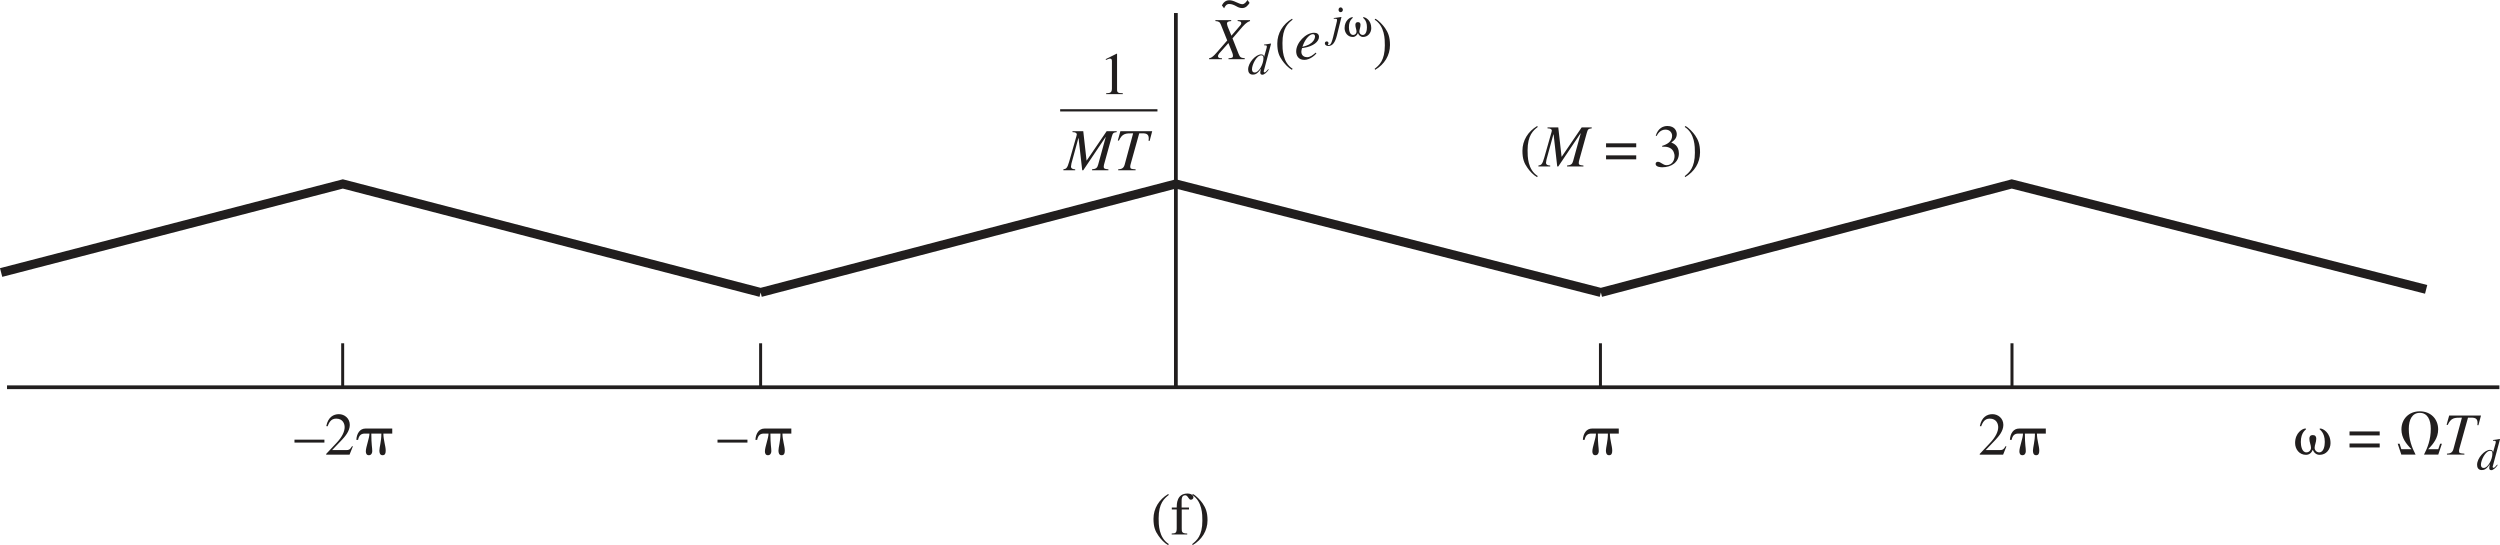 <?xml version="1.0" encoding="UTF-8" standalone="no"?>
<svg
   xmlns:dc="http://purl.org/dc/elements/1.1/"
   xmlns:cc="http://creativecommons.org/ns#"
   xmlns:rdf="http://www.w3.org/1999/02/22-rdf-syntax-ns#"
   xmlns:svg="http://www.w3.org/2000/svg"
   xmlns="http://www.w3.org/2000/svg"
   xmlns:xlink="http://www.w3.org/1999/xlink"
   xmlns:sodipodi="http://sodipodi.sourceforge.net/DTD/sodipodi-0.dtd"
   xmlns:inkscape="http://www.inkscape.org/namespaces/inkscape"
   width="417.525"
   height="91.038"
   viewBox="0 0 334.02 72.83"
   version="1.1"
   id="svg2"
   inkscape:version="0.48.3.1 r9886"
   sodipodi:docname="03-03-figura-4.21e.svg">
  <sodipodi:namedview
     pagecolor="#ffffff"
     bordercolor="#666666"
     borderopacity="1"
     objecttolerance="10"
     gridtolerance="10"
     guidetolerance="10"
     inkscape:pageopacity="0"
     inkscape:pageshadow="2"
     inkscape:window-width="1920"
     inkscape:window-height="1021"
     id="namedview1498"
     showgrid="false"
     inkscape:zoom="1.5129018"
     inkscape:cx="200.74818"
     inkscape:cy="19.608956"
     inkscape:window-x="0"
     inkscape:window-y="27"
     inkscape:window-maximized="1"
     inkscape:current-layer="svg2"
     fit-margin-top="0"
     fit-margin-left="0"
     fit-margin-right="0"
     fit-margin-bottom="0" />
  <defs
     id="defs4">
    <g
       id="g6">
      <symbol
         overflow="visible"
         id="glyph0-0"
         style="overflow:visible">
        <path
           style="stroke:none"
           d=""
           id="path9"
           inkscape:connector-curvature="0" />
      </symbol>
      <symbol
         overflow="visible"
         id="glyph0-1"
         style="overflow:visible">
        <path
           style="stroke:none"
           d="M 3.969,-0.219 C 3.078,-0.219 3,-0.453 3,-1.062 l 0,-5.109 -0.156,0 -2.266,0.984 0,0.234 C 0.891,-5.078 1.188,-5.188 1.312,-5.188 c 0.359,0 0.359,0.391 0.359,0.625 l 0,3.453 c 0,0.547 -0.031,0.906 -1.078,0.891 l 0,0.219 3.375,0 z"
           id="path12"
           inkscape:connector-curvature="0" />
      </symbol>
      <symbol
         overflow="visible"
         id="glyph0-2"
         style="overflow:visible">
        <path
           style="stroke:none"
           d="m 1.5,-5.188 c 0,-0.359 0.297,-0.719 0.75,-0.719 0.656,0 0.797,0.625 0.797,1.094 0,0.531 -0.172,0.75 -0.375,1.031 C 2.578,-3.828 1.5,-4.344 1.5,-5.188 z m 0.891,-0.984 c -1.438,0 -2.047,0.766 -2.047,1.594 0,0.75 0.578,1.297 1.25,1.672 C 1,-2.719 0.25,-2.375 0.25,-1.391 c 0,0.984 0.906,1.5 1.875,1.5 1.281,0 2.109,-0.688 2.109,-1.812 0,-0.828 -0.578,-1.469 -1.344,-1.922 0.484,-0.156 1.219,-0.484 1.219,-1.25 0,-0.5 -0.359,-1.297 -1.719,-1.297 z M 1.344,-1.406 c 0,-0.656 0.188,-0.938 0.453,-1.344 0.609,0.406 1.188,0.797 1.188,1.531 0,0.234 0,1.047 -0.797,1.047 -0.578,0 -0.844,-0.594 -0.844,-1.234 z"
           id="path15"
           inkscape:connector-curvature="0" />
      </symbol>
      <symbol
         overflow="visible"
         id="glyph0-3"
         style="overflow:visible">
        <path
           style="stroke:none"
           d="m 4.281,-1.891 -0.203,0 c -0.25,0.609 -0.344,0.703 -1.281,0.703 l -1.359,0 1.453,-1.391 C 3.906,-3.547 3.906,-4.234 3.906,-4.5 c 0,-1.359 -1.094,-1.672 -1.656,-1.672 -1.266,0 -1.797,1.312 -1.969,1.828 l 0.25,0 c 0.328,-0.75 0.891,-0.797 1.094,-0.797 0.922,0 1.062,0.891 1.062,1.141 0,1.062 -1.078,2.234 -2.531,3.797 L 0.156,0 3.891,0 z"
           id="path18"
           inkscape:connector-curvature="0" />
      </symbol>
      <symbol
         overflow="visible"
         id="glyph0-4"
         style="overflow:visible">
        <path
           style="stroke:none"
           d="M 0.141,-5.844 C 0.562,-5.812 0.938,-5.797 0.938,-5.203 l 0,4.344 c 0,0.547 -0.281,0.578 -0.797,0.641 l 0,0.219 3.234,0 0,-0.219 C 2.75,-0.25 2.391,-0.266 2.391,-0.859 l 0,-2.094 c 1.125,0 1.266,0.656 1.375,1.391 l 0.219,0 0,-3.031 -0.219,0 C 3.625,-3.875 3.5,-3.234 2.391,-3.25 l 0,-2.094 c 0,-0.375 0.156,-0.422 0.641,-0.422 1.547,0 1.781,0.578 1.984,1.5 l 0.219,0 0,-1.797 -5.094,0 z"
           id="path21"
           inkscape:connector-curvature="0" />
      </symbol>
      <symbol
         overflow="visible"
         id="glyph0-5"
         style="overflow:visible">
        <path
           style="stroke:none"
           d="M 2.281,-0.219 C 1.938,-0.25 1.859,-0.453 1.859,-0.719 l 0,-3.422 -1.719,0 0,0.219 c 0.344,0.062 0.484,0.125 0.484,0.531 l 0,2.641 c 0,0.422 -0.156,0.453 -0.484,0.531 L 0.141,0 2.281,0 z M 0.531,-5.5 c 0,0.391 0.297,0.688 0.703,0.688 0.391,0 0.688,-0.297 0.688,-0.688 0,-0.391 -0.297,-0.703 -0.688,-0.703 -0.406,0 -0.703,0.328 -0.703,0.703 z"
           id="path24"
           inkscape:connector-curvature="0" />
      </symbol>
      <symbol
         overflow="visible"
         id="glyph0-6"
         style="overflow:visible">
        <path
           style="stroke:none"
           d="m 4.328,-3.562 0,-0.484 -1.172,0 C 2.797,-4.188 2.5,-4.25 2.172,-4.25 c -1.234,0 -1.844,0.719 -1.844,1.438 0,0.641 0.438,1.125 1.094,1.375 l 0,0.016 C 1.047,-1.312 0.375,-0.969 0.375,-0.406 c 0,0.469 0.297,0.609 0.703,0.75 l 0,0.016 C 0.578,0.406 0.25,0.672 0.25,1.031 c 0,0.5 0.672,0.812 1.781,0.812 1.109,0 2.297,-0.234 2.297,-1.344 0,-1 -1.031,-1.094 -1.469,-1.094 L 2.281,-0.609 C 1.609,-0.625 1.375,-0.625 1.375,-0.938 c 0,-0.266 0.344,-0.438 0.516,-0.438 0.859,0 0.859,0 1.125,-0.094 0.641,-0.203 0.938,-0.672 0.938,-1.219 0,-0.531 -0.266,-0.797 -0.359,-0.875 z M 2.906,0.469 C 3.375,0.469 3.625,0.594 3.625,0.922 3.625,1.562 2.5,1.562 2.141,1.562 c -0.156,0 -1.094,-0.016 -1.094,-0.594 0,-0.203 0.078,-0.312 0.312,-0.5 z M 1.562,-2.797 c 0,-0.562 0.047,-1.172 0.594,-1.172 C 2.75,-3.969 2.75,-3.188 2.75,-2.797 2.75,-2.281 2.719,-1.625 2.156,-1.625 1.625,-1.625 1.562,-2.172 1.562,-2.797 z"
           id="path27"
           inkscape:connector-curvature="0" />
      </symbol>
      <symbol
         overflow="visible"
         id="glyph0-7"
         style="overflow:visible">
        <path
           style="stroke:none"
           d="m 4.812,-0.391 c -0.406,0 -0.5,-0.172 -0.5,-0.516 l 0,-3.234 -1.797,0 0,0.219 c 0.297,0.031 0.547,0.031 0.547,0.531 l 0,2.531 c -0.172,0.172 -0.391,0.406 -0.734,0.406 -0.484,0 -0.5,-0.391 -0.5,-0.641 l 0,-3.047 -1.688,0 0,0.219 c 0.375,0.062 0.438,0.172 0.438,0.531 l 0,2.266 c 0,0.625 0.312,1.25 1.219,1.25 0.609,0 1.016,-0.359 1.281,-0.594 l 0,0.578 C 3.594,-0.047 3.719,-0.062 4.812,-0.172 z"
           id="path30"
           inkscape:connector-curvature="0" />
      </symbol>
      <symbol
         overflow="visible"
         id="glyph0-8"
         style="overflow:visible">
        <path
           style="stroke:none"
           d="M 2.641,-0.219 C 2.094,-0.234 1.984,-0.375 1.984,-0.922 l 0,-1.703 c 0,-0.656 0.406,-0.844 0.531,-0.844 0.297,0 0.281,0.531 0.797,0.531 0.453,0 0.578,-0.375 0.578,-0.609 0,-0.219 -0.125,-0.703 -0.75,-0.703 -0.578,0 -0.984,0.547 -1.172,0.828 l -0.016,0 0,-0.719 -1.688,0 0,0.219 C 0.531,-3.891 0.75,-3.844 0.75,-3.391 l 0,2.641 c 0,0.438 -0.203,0.484 -0.484,0.531 l 0,0.219 2.375,0 z"
           id="path33"
           inkscape:connector-curvature="0" />
      </symbol>
      <symbol
         overflow="visible"
         id="glyph0-9"
         style="overflow:visible">
        <path
           style="stroke:none"
           d="m 4.25,-0.578 -0.094,0.094 c -0.031,0.031 -0.062,0.031 -0.094,0.031 -0.203,0 -0.203,-0.172 -0.203,-0.219 l 0,-2.344 C 3.859,-3.859 3.062,-4.25 2.078,-4.25 c -1.125,0 -1.688,0.562 -1.688,1.125 0,0.609 0.484,0.609 0.594,0.609 0.469,0 0.609,-0.344 0.609,-0.5 C 1.594,-3.375 1.312,-3.438 1.312,-3.625 c 0,-0.156 0.219,-0.328 0.531,-0.328 0.672,0 0.797,0.328 0.797,0.781 l 0,0.656 c -1.281,0.391 -2.422,0.75 -2.422,1.688 0,0.672 0.562,0.953 0.984,0.953 0.219,0 0.844,-0.047 1.438,-0.625 0.047,0.25 0.125,0.625 0.75,0.625 0.406,0 0.734,-0.219 0.984,-0.516 z m -1.625,-0.312 c -0.125,0.141 -0.328,0.375 -0.641,0.375 -0.312,0 -0.453,-0.312 -0.453,-0.594 0,-0.781 0.891,-1.047 1.094,-1.094 z"
           id="path36"
           inkscape:connector-curvature="0" />
      </symbol>
      <symbol
         overflow="visible"
         id="glyph0-10"
         style="overflow:visible">
        <path
           style="stroke:none"
           d="m 3.688,-2.281 0,-3.891 -0.703,0 C 2.156,-5.094 0.969,-3.578 0.172,-2.312 l 0,1.016 2.219,0 0,1.297 1.297,0 0,-1.297 0.578,0 0,-0.984 z m -1.281,0 -1.875,0 1.859,-2.641 0.016,0 z"
           id="path39"
           inkscape:connector-curvature="0" />
      </symbol>
      <symbol
         overflow="visible"
         id="glyph0-11"
         style="overflow:visible">
        <path
           style="stroke:none"
           d="m 0.375,-0.641 c 0,0.422 0.312,0.75 0.75,0.75 0.422,0 0.766,-0.312 0.766,-0.75 0,-0.406 -0.344,-0.766 -0.766,-0.766 -0.438,0 -0.75,0.359 -0.75,0.766 z"
           id="path42"
           inkscape:connector-curvature="0" />
      </symbol>
      <symbol
         overflow="visible"
         id="glyph1-0"
         style="overflow:visible">
        <path
           style="stroke:none"
           d=""
           id="path45"
           inkscape:connector-curvature="0" />
      </symbol>
      <symbol
         overflow="visible"
         id="glyph1-1"
         style="overflow:visible">
        <path
           style="stroke:none"
           d="M 5.562,-4.047 5.484,-6.062 l -0.188,0 c -0.078,0.297 -0.375,0.297 -0.422,0.297 -0.188,0 -0.781,-0.297 -1.578,-0.297 -1.531,0 -3.047,1.078 -3.047,3.094 0,2.234 1.547,3.094 3,3.094 1.641,0 2.422,-1.125 2.422,-1.141 l -0.156,-0.156 c -0.281,0.266 -0.922,0.906 -2.031,0.906 -1.125,0 -2.188,-0.781 -2.188,-2.688 0,-1.297 0.391,-1.859 0.734,-2.203 0.375,-0.375 0.906,-0.547 1.344,-0.547 1.109,0 1.75,0.719 1.984,1.656 z"
           id="path48"
           inkscape:connector-curvature="0" />
      </symbol>
      <symbol
         overflow="visible"
         id="glyph1-2"
         style="overflow:visible">
        <path
           style="stroke:none"
           d="m 2.578,-1.109 c 0,0.281 -0.031,0.391 -0.312,0.516 C 2.188,-0.547 1.906,-0.438 1.719,-0.438 1.375,-0.438 1.125,-0.703 1.125,-1.125 l 0,-0.016 c 0,-0.312 0.094,-0.812 1.453,-1.266 z M 3.969,-0.594 C 3.859,-0.516 3.75,-0.422 3.562,-0.422 3.297,-0.422 3.297,-0.688 3.297,-0.938 l 0,-1.75 c 0,-0.547 0,-1.438 -1.328,-1.438 -1.047,0 -1.469,0.641 -1.469,1 0,0.141 0.109,0.391 0.391,0.391 0.234,0 0.406,-0.203 0.406,-0.391 0,-0.078 -0.047,-0.219 -0.047,-0.344 0,-0.281 0.344,-0.438 0.641,-0.438 0.266,0 0.688,0.094 0.688,0.734 l 0,0.547 c -1.469,0.578 -2.25,0.891 -2.25,1.781 0,0.609 0.469,0.938 0.953,0.938 0.5,0 0.969,-0.359 1.297,-0.656 C 2.625,0.078 3,0.094 3.172,0.094 3.312,0.094 3.594,0.078 3.969,-0.359 z"
           id="path51"
           inkscape:connector-curvature="0" />
      </symbol>
      <symbol
         overflow="visible"
         id="glyph1-3"
         style="overflow:visible">
        <path
           style="stroke:none"
           d="m 0.672,1.172 c 0,0.391 -0.031,0.578 -0.625,0.625 l 0,0.156 2.172,0 0,-0.172 C 1.562,1.781 1.422,1.688 1.422,1.109 l 0,-1.406 c 0.297,0.281 0.547,0.391 0.906,0.391 1.25,0 1.891,-1.266 1.891,-2.297 0,-1.188 -0.688,-1.922 -1.484,-1.922 -0.688,0 -1.109,0.438 -1.297,0.688 l -0.016,-0.016 0,-0.656 L 1.375,-4.125 c -0.438,0.172 -0.859,0.328 -1.297,0.453 l 0,0.141 c 0.078,0 0.172,0 0.25,0 0.312,0 0.344,0.156 0.344,0.516 z M 1.422,-3 c 0.062,-0.344 0.562,-0.594 0.891,-0.594 1.094,0 1.125,1.453 1.125,1.672 0,1.547 -0.797,1.719 -1.094,1.719 -0.5,0 -0.922,-0.375 -0.922,-0.594 z"
           id="path54"
           inkscape:connector-curvature="0" />
      </symbol>
      <symbol
         overflow="visible"
         id="glyph1-4"
         style="overflow:visible">
        <path
           style="stroke:none"
           d="m 0.141,0 2.125,0 0,-0.141 c -0.609,-0.031 -0.656,-0.188 -0.656,-0.781 l 0,-3.172 L 1.562,-4.125 l -1.391,0.5 0,0.125 c 0.125,-0.016 0.234,-0.031 0.359,-0.031 0.156,0 0.328,0 0.328,0.531 l 0,2.078 c 0,0.703 -0.156,0.766 -0.719,0.781 z m 0.812,-4.547 1.375,-0.875 c 0.094,-0.047 0.266,-0.172 0.266,-0.375 0,-0.031 0,-0.281 -0.281,-0.281 -0.141,0 -0.203,0 -0.406,0.203 l -1.312,1.328 z"
           id="path57"
           inkscape:connector-curvature="0" />
      </symbol>
      <symbol
         overflow="visible"
         id="glyph1-5"
         style="overflow:visible">
        <path
           style="stroke:none"
           d="m 2.281,-4.031 -0.906,0 0,-1.047 c 0,-0.062 0,-0.109 -0.062,-0.109 -0.328,0.469 -0.453,0.672 -0.797,1.016 -0.203,0.203 -0.406,0.25 -0.406,0.359 0,0.031 0.031,0.047 0.047,0.062 l 0.469,0 0,2.703 C 0.625,-0.156 1,0.094 1.453,0.094 1.859,0.094 2.281,-0.203 2.5,-0.594 L 2.391,-0.688 C 2.281,-0.578 2.125,-0.375 1.844,-0.375 1.375,-0.375 1.375,-0.906 1.375,-1.188 l 0,-2.562 0.906,0 z"
           id="path60"
           inkscape:connector-curvature="0" />
      </symbol>
      <symbol
         overflow="visible"
         id="glyph1-6"
         style="overflow:visible">
        <path
           style="stroke:none"
           d="m 4.297,-0.453 c -0.531,0.016 -0.562,-0.188 -0.562,-0.5 l 0,-3.078 -1.406,0 0,0.141 c 0.625,0.031 0.656,0.219 0.656,0.578 l 0,2.109 c 0,0.281 -0.062,0.375 -0.141,0.453 -0.25,0.188 -0.516,0.312 -0.781,0.312 -0.594,0 -0.672,-0.547 -0.672,-0.672 l 0,-2.922 -1.312,0 0,0.125 c 0.266,0.016 0.562,0.031 0.562,0.562 l 0,2.266 c 0,0.953 0.703,1.172 1.062,1.172 0.156,0 0.594,-0.047 0.938,-0.391 L 3.031,-0.688 l 0,0.75 0.016,0.016 c 0.422,-0.156 0.766,-0.281 1.25,-0.406 z"
           id="path63"
           inkscape:connector-curvature="0" />
      </symbol>
      <symbol
         overflow="visible"
         id="glyph1-7"
         style="overflow:visible">
        <path
           style="stroke:none"
           d="m 0.188,0 2.125,0 0,-0.141 C 1.781,-0.156 1.625,-0.234 1.625,-0.75 l 0,-5.359 L 1.594,-6.125 C 1.125,-5.969 0.641,-5.844 0.172,-5.734 l 0,0.141 c 0.109,0 0.188,-0.016 0.297,-0.016 0.359,0 0.406,0.141 0.406,0.547 l 0,4.281 c 0,0.5 -0.156,0.609 -0.688,0.641 z"
           id="path66"
           inkscape:connector-curvature="0" />
      </symbol>
      <symbol
         overflow="visible"
         id="glyph1-8"
         style="overflow:visible">
        <path
           style="stroke:none"
           d="m 2.203,-4.125 c -1.203,0 -1.938,0.984 -1.938,2.078 0,1.219 0.797,2.141 1.953,2.141 1.375,0 2,-1.25 2,-2.141 C 4.219,-3.344 3.375,-4.125 2.203,-4.125 z m 0.141,3.969 c -1.062,0 -1.281,-1.656 -1.281,-2.312 0,-0.938 0.5,-1.406 1.062,-1.406 0.828,0 1.281,0.984 1.281,2.094 0,1.281 -0.594,1.625 -1.062,1.625 z"
           id="path69"
           inkscape:connector-curvature="0" />
      </symbol>
      <symbol
         overflow="visible"
         id="glyph1-9"
         style="overflow:visible">
        <path
           style="stroke:none"
           d="m 4.234,-2.078 -0.922,0 0,-3.984 -0.391,0 -2.812,3.984 0,0.578 2.516,0 0,1.5 0.688,0 0,-1.5 0.922,0 z m -1.609,0 -2.156,0 2.125,-3.047 0.031,0 z"
           id="path72"
           inkscape:connector-curvature="0" />
      </symbol>
      <symbol
         overflow="visible"
         id="glyph1-10"
         style="overflow:visible">
        <path
           style="stroke:none"
           d="m 7.734,-5.938 -1.781,0 -1.984,4.531 -2.062,-4.531 -1.781,0 0,0.172 c 0.672,0.031 0.859,0.109 0.859,0.812 l 0,3.641 c 0,0.969 -0.188,1.094 -0.875,1.141 l 0,0.172 2.109,0 0,-0.172 C 1.562,-0.203 1.375,-0.391 1.375,-1.312 l 0,-3.578 0.016,0 L 3.625,0 3.75,0 l 2.281,-5.109 0.016,0 0,4.031 c 0,0.734 -0.125,0.875 -0.812,0.906 l 0,0.172 2.5,0 0,-0.172 c -0.562,-0.031 -0.781,-0.109 -0.781,-0.812 l 0,-3.969 c 0,-0.719 0.219,-0.766 0.781,-0.812 z"
           id="path75"
           inkscape:connector-curvature="0" />
      </symbol>
      <symbol
         overflow="visible"
         id="glyph1-11"
         style="overflow:visible">
        <path
           style="stroke:none"
           d="m 3.656,-1.469 c -0.203,0.328 -0.594,0.938 -1.391,0.938 -0.594,0 -1.312,-0.359 -1.422,-1.953 l 2.781,0 C 3.531,-3.656 2.891,-4.125 2.047,-4.125 c -0.703,0 -1.828,0.547 -1.828,2.203 0,1.281 0.688,2.016 1.688,2.016 1.281,0 1.812,-1.219 1.891,-1.5 z M 0.875,-2.766 c 0.141,-0.797 0.484,-1.031 0.984,-1.031 0.703,0 0.797,0.594 0.859,1.031 z"
           id="path78"
           inkscape:connector-curvature="0" />
      </symbol>
      <symbol
         overflow="visible"
         id="glyph1-12"
         style="overflow:visible">
        <path
           style="stroke:none"
           d="m 2.828,-2.812 -0.031,-1.234 -0.109,0 c -0.031,0.031 -0.062,0.094 -0.156,0.094 -0.141,0 -0.422,-0.172 -0.812,-0.172 -0.875,0 -1.266,0.594 -1.266,1.094 0,0.656 0.5,1 1.047,1.312 l 0.531,0.297 c 0.281,0.156 0.469,0.375 0.469,0.656 0,0.516 -0.422,0.656 -0.734,0.656 -0.875,0 -1.047,-0.781 -1.156,-1.25 l -0.141,0 0,1.391 0.109,0 c 0.062,-0.078 0.094,-0.109 0.203,-0.109 0.25,0 0.641,0.172 1.047,0.172 0.562,0 1.297,-0.375 1.297,-1.156 0,-0.547 -0.312,-0.797 -0.75,-1.062 L 1.406,-2.703 C 1.062,-2.891 1.016,-3.156 1.016,-3.344 c 0,-0.219 0.188,-0.578 0.672,-0.578 0.406,0 0.812,0.188 1,1.109 z"
           id="path81"
           inkscape:connector-curvature="0" />
      </symbol>
      <symbol
         overflow="visible"
         id="glyph1-13"
         style="overflow:visible">
        <path
           style="stroke:none"
           d="m 0.688,-0.75 c 0,0.5 -0.156,0.531 -0.641,0.609 l 0,0.141 2.156,0 0,-0.141 C 1.734,-0.156 1.438,-0.188 1.438,-0.812 l 0,-2.016 c 0,-0.281 0.391,-0.734 0.609,-0.734 0.219,0 0.297,0.312 0.609,0.312 C 2.875,-3.25 3,-3.422 3,-3.641 3,-3.938 2.828,-4.125 2.516,-4.125 c -0.344,0 -0.641,0.172 -1.062,0.812 l -0.016,0 0,-0.797 L 1.391,-4.125 C 0.953,-3.953 0.5,-3.781 0.062,-3.641 l 0,0.141 c 0.078,-0.016 0.172,-0.031 0.312,-0.031 0.141,0 0.312,0 0.312,0.531 z"
           id="path84"
           inkscape:connector-curvature="0" />
      </symbol>
      <symbol
         overflow="visible"
         id="glyph1-14"
         style="overflow:visible">
        <path
           style="stroke:none"
           d="M 3.047,-0.922 C 2.984,-0.594 2.625,-0.375 2.25,-0.375 c -0.594,0 -1.234,-0.5 -1.234,-1.844 0,-1.219 0.609,-1.656 1.109,-1.656 0.422,0 0.859,0.281 0.922,0.891 z m 1.359,0.406 c -0.609,0.047 -0.609,-0.141 -0.609,-0.5 l 0,-5.094 L 3.766,-6.125 c -0.438,0.156 -0.875,0.281 -1.328,0.391 l 0,0.141 c 0.078,0 0.156,0 0.219,0 0.391,0 0.391,0.188 0.391,0.453 l 0,1.406 C 2.75,-4 2.484,-4.125 2.094,-4.125 c -1,0 -1.859,1.031 -1.859,2.203 0,1.828 1.297,2.016 1.641,2.016 0.656,0 1,-0.328 1.156,-0.578 l 0.016,0 0,0.547 0.031,0.031 C 3.562,-0.078 3.969,-0.219 4.406,-0.375 z"
           id="path87"
           inkscape:connector-curvature="0" />
      </symbol>
      <symbol
         overflow="visible"
         id="glyph1-15"
         style="overflow:visible">
        <path
           style="stroke:none"
           d="m 0.719,-0.812 c 0,0.531 -0.141,0.656 -0.562,0.672 l 0,0.141 1.906,0 0,-0.141 C 1.594,-0.156 1.469,-0.312 1.469,-0.594 l 0,-2.531 c 0.344,-0.328 0.625,-0.5 0.891,-0.5 0.531,0 0.688,0.312 0.688,0.859 l 0,1.875 c 0,0.688 -0.234,0.734 -0.562,0.75 l 0,0.141 1.859,0 0,-0.141 C 3.906,-0.172 3.797,-0.312 3.797,-0.719 l 0,-2.062 c 0,-1.109 -0.625,-1.344 -1.047,-1.344 -0.531,0 -0.859,0.312 -1.312,0.719 l 0,-0.703 L 1.375,-4.125 c -0.406,0.156 -0.828,0.281 -1.234,0.406 l 0,0.156 c 0.031,-0.031 0.141,-0.047 0.266,-0.047 0.141,0 0.312,0.016 0.312,0.578 z m 2.75,-4.906 c -0.156,0.359 -0.281,0.438 -0.531,0.438 -0.125,0 -0.312,-0.078 -0.422,-0.125 L 2.297,-5.516 C 2.094,-5.625 1.891,-5.672 1.703,-5.672 c -0.594,0 -0.875,0.5 -0.938,0.906 l 0.25,0 c 0.062,-0.156 0.156,-0.422 0.5,-0.422 0.109,0 0.219,0.047 0.328,0.109 l 0.203,0.094 c 0.266,0.125 0.453,0.219 0.734,0.219 0.703,0 0.859,-0.656 0.938,-0.953 z"
           id="path90"
           inkscape:connector-curvature="0" />
      </symbol>
      <symbol
         overflow="visible"
         id="glyph1-16"
         style="overflow:visible">
        <path
           style="stroke:none"
           d="m 0.719,-0.812 c 0,0.531 -0.141,0.656 -0.562,0.672 l 0,0.141 1.906,0 0,-0.141 C 1.594,-0.156 1.469,-0.312 1.469,-0.594 l 0,-2.531 c 0.344,-0.328 0.625,-0.5 0.891,-0.5 0.531,0 0.688,0.312 0.688,0.859 l 0,1.875 c 0,0.688 -0.234,0.734 -0.562,0.75 l 0,0.141 1.859,0 0,-0.141 C 3.906,-0.172 3.797,-0.312 3.797,-0.719 l 0,-2.062 c 0,-1.109 -0.625,-1.344 -1.047,-1.344 -0.531,0 -0.859,0.312 -1.312,0.719 l 0,-0.703 L 1.375,-4.125 c -0.406,0.156 -0.828,0.281 -1.234,0.406 l 0,0.156 c 0.031,-0.031 0.141,-0.047 0.266,-0.047 0.141,0 0.312,0.016 0.312,0.578 z"
           id="path93"
           inkscape:connector-curvature="0" />
      </symbol>
      <symbol
         overflow="visible"
         id="glyph1-17"
         style="overflow:visible">
        <path
           style="stroke:none"
           d="m 0.141,0 2.125,0 0,-0.141 c -0.609,-0.031 -0.656,-0.188 -0.656,-0.781 l 0,-3.172 L 1.562,-4.125 c -0.453,0.172 -0.922,0.344 -1.391,0.5 l 0,0.125 c 0.125,-0.016 0.234,-0.031 0.359,-0.031 0.156,0 0.328,0 0.328,0.531 l 0,2.078 c 0,0.703 -0.156,0.766 -0.719,0.781 z m 0.562,-5.672 c 0,0.172 0.125,0.469 0.438,0.469 0.281,0 0.469,-0.203 0.469,-0.469 0,-0.25 -0.188,-0.453 -0.469,-0.453 -0.312,0 -0.438,0.281 -0.438,0.453 z"
           id="path96"
           inkscape:connector-curvature="0" />
      </symbol>
      <symbol
         overflow="visible"
         id="glyph1-18"
         style="overflow:visible">
        <path
           style="stroke:none"
           d="m 0.766,-0.766 c 0,0.609 -0.266,0.625 -0.625,0.625 l 0,0.141 2,0 0,-0.141 c -0.312,0 -0.609,-0.016 -0.609,-0.453 l 0,-2.531 c 0,-0.047 0.406,-0.531 1.031,-0.531 0.453,0 0.609,0.344 0.609,0.938 l 0,1.953 c 0,0.578 -0.203,0.609 -0.609,0.625 l 0,0.141 2.016,0 0,-0.141 c -0.375,0 -0.656,-0.031 -0.656,-0.719 l 0,-2.25 c 0.203,-0.312 0.516,-0.547 1,-0.547 0.641,0 0.656,0.531 0.656,0.984 l 0,1.891 c 0,0.578 -0.141,0.594 -0.594,0.641 l 0,0.141 1.969,0 0,-0.141 L 6.719,-0.156 C 6.328,-0.219 6.328,-0.484 6.328,-0.688 l 0,-1.844 c 0,-0.656 -0.125,-1.594 -1.047,-1.594 -0.719,0 -1.266,0.531 -1.453,0.75 -0.094,-0.375 -0.375,-0.75 -0.953,-0.75 -0.484,0 -0.859,0.281 -1.391,0.688 l 0,-0.672 -0.062,-0.016 c -0.406,0.156 -0.828,0.281 -1.25,0.406 l 0,0.156 c 0.062,-0.031 0.156,-0.047 0.281,-0.047 0.141,0 0.312,0.016 0.312,0.578 z"
           id="path99"
           inkscape:connector-curvature="0" />
      </symbol>
      <symbol
         overflow="visible"
         id="glyph1-19"
         style="overflow:visible">
        <path
           style="stroke:none"
           d="m 3.562,-1.406 c -0.297,0.469 -0.625,0.844 -1.281,0.844 -0.75,0 -1.359,-0.672 -1.359,-1.703 0,-1.328 0.812,-1.594 1.156,-1.594 0.469,0 0.516,0.156 0.578,0.422 l 0.062,0.203 c 0.047,0.188 0.203,0.422 0.438,0.406 0.266,-0.016 0.406,-0.188 0.406,-0.391 0,-0.156 -0.109,-0.438 -0.375,-0.625 C 2.953,-3.984 2.562,-4.125 2.234,-4.125 c -0.969,0 -2.016,0.75 -2.016,2.219 0,1.406 0.969,2 1.688,2 0.719,0 1.297,-0.391 1.781,-1.406 z"
           id="path102"
           inkscape:connector-curvature="0" />
      </symbol>
      <symbol
         overflow="visible"
         id="glyph1-20"
         style="overflow:visible">
        <path
           style="stroke:none"
           d="M 2.641,-6.062 C 1.25,-5.234 0.438,-3.891 0.438,-2.344 c 0,1.234 0.281,1.875 0.734,2.516 C 1.5,0.688 2.094,1.312 2.625,1.594 L 2.719,1.438 C 1.203,0.469 1.203,-1.5 1.203,-2.406 c 0,-2.281 0.859,-2.984 1.516,-3.516 z"
           id="path105"
           inkscape:connector-curvature="0" />
      </symbol>
      <symbol
         overflow="visible"
         id="glyph1-21"
         style="overflow:visible">
        <path
           style="stroke:none"
           d="M 0.344,1.594 C 1.734,0.766 2.562,-0.578 2.562,-2.125 c 0,-1.234 -0.297,-1.891 -0.734,-2.531 -0.344,-0.5 -0.938,-1.125 -1.453,-1.406 l -0.109,0.141 c 1.516,0.984 1.516,2.938 1.516,3.859 0,2.281 -0.859,2.984 -1.516,3.5 z"
           id="path108"
           inkscape:connector-curvature="0" />
      </symbol>
      <symbol
         overflow="visible"
         id="glyph1-22"
         style="overflow:visible">
        <path
           style="stroke:none"
           d="m 0,-2.25 0,0.453 4.484,0 0,-0.453 z"
           id="path111"
           inkscape:connector-curvature="0" />
      </symbol>
      <symbol
         overflow="visible"
         id="glyph1-23"
         style="overflow:visible">
        <path
           style="stroke:none"
           d="M 0.141,0 2.688,0 c 2.75,0 3.453,-1.766 3.453,-2.953 0,-2 -1.422,-2.984 -3.578,-2.984 l -2.422,0 0,0.172 C 0.828,-5.719 0.938,-5.625 0.938,-4.953 l 0,3.969 c 0,0.641 -0.109,0.781 -0.797,0.812 z M 1.844,-5.25 c 0,-0.188 0,-0.359 0.422,-0.359 1.141,0 1.641,0.25 2.062,0.625 0.625,0.562 0.844,1.297 0.844,2.047 0,2.609 -2.219,2.609 -2.781,2.609 -0.438,0 -0.547,-0.062 -0.547,-0.375 z"
           id="path114"
           inkscape:connector-curvature="0" />
      </symbol>
      <symbol
         overflow="visible"
         id="glyph1-24"
         style="overflow:visible">
        <path
           style="stroke:none"
           d="M 3.75,-1.203 3.594,-1.25 C 3.438,-0.547 3.391,-0.266 2.438,-0.266 l -1.234,0 2.406,-3.641 0,-0.125 -3.109,0 -0.031,1.047 0.172,0 c 0.062,-0.484 0.094,-0.781 0.75,-0.781 l 1.234,0 -2.391,3.625 L 0.234,0 3.625,0 z"
           id="path117"
           inkscape:connector-curvature="0" />
      </symbol>
      <symbol
         overflow="visible"
         id="glyph1-25"
         style="overflow:visible">
        <path
           style="stroke:none"
           d="m 1.125,0.094 c 0.188,0 0.5,-0.141 0.5,-0.484 0,-0.266 -0.234,-0.5 -0.5,-0.5 -0.266,0 -0.5,0.219 -0.5,0.5 0,0.344 0.312,0.484 0.5,0.484 z"
           id="path120"
           inkscape:connector-curvature="0" />
      </symbol>
      <symbol
         overflow="visible"
         id="glyph1-26"
         style="overflow:visible">
        <path
           style="stroke:none"
           d="m 2.766,-4.031 -1.094,0 0,-1.047 c 0,-0.328 0.047,-0.797 0.531,-0.797 0.422,0 0.469,0.672 0.844,0.672 0.188,0 0.391,-0.109 0.391,-0.375 0,-0.312 -0.391,-0.547 -0.906,-0.547 -1.609,0 -1.609,1.594 -1.609,2.094 l -0.734,0 0,0.281 0.734,0 0,2.812 c 0,0.703 -0.156,0.781 -0.75,0.797 l 0,0.141 2.344,0 0,-0.141 C 1.688,-0.156 1.672,-0.391 1.672,-0.938 l 0,-2.812 1.094,0 z"
           id="path123"
           inkscape:connector-curvature="0" />
      </symbol>
      <symbol
         overflow="visible"
         id="glyph1-27"
         style="overflow:visible">
        <path
           style="stroke:none"
           d="m 0.281,-3.75 0.609,0 0,2.906 c 0,0.625 -0.172,0.703 -0.609,0.703 l 0,0.141 1.984,0 0,-0.141 c -0.609,-0.016 -0.625,-0.297 -0.625,-0.656 l 0,-2.953 c 0.188,0 1.234,0.016 1.359,0.031 0.297,0.047 0.312,0.141 0.312,0.484 l 0,2.359 c 0,0.547 -0.016,0.703 -0.609,0.734 l 0,0.141 1.969,0 0,-0.141 C 4.219,-0.172 4.078,-0.266 4.078,-0.875 l 0,-2.344 c 0,-0.219 0,-0.594 0.016,-0.875 L 4.047,-4.125 c -0.281,0.047 -0.672,0.094 -1,0.094 l -1.422,0 c 0,-0.609 0,-1.031 0.109,-1.297 C 1.844,-5.594 2.141,-5.906 2.562,-5.906 c 0.672,0 0.625,0.766 1.109,0.766 0.172,0 0.312,-0.156 0.312,-0.344 0,-0.469 -0.547,-0.641 -1.125,-0.641 -1.266,0 -1.922,0.766 -1.969,2.094 l -0.609,0 z"
           id="path126"
           inkscape:connector-curvature="0" />
      </symbol>
      <symbol
         overflow="visible"
         id="glyph1-28"
         style="overflow:visible">
        <path
           style="stroke:none"
           d="m 4.281,-4.031 -1.25,0 0,0.125 c 0.219,0.016 0.422,0.094 0.422,0.297 0,0.328 -0.641,1.719 -0.938,2.594 L 1.594,-3.312 C 1.562,-3.391 1.516,-3.531 1.516,-3.625 c 0,-0.234 0.203,-0.266 0.406,-0.281 l 0,-0.125 -1.75,0 0,0.125 c 0.172,0.016 0.359,0.062 0.484,0.344 0.328,0.625 1.188,2.703 1.406,3.266 C 2.203,0.094 2.219,0.125 2.312,0.125 c 0.062,0 0.141,-0.203 0.234,-0.453 l 1.141,-2.875 C 3.906,-3.734 3.969,-3.875 4.281,-3.906 z"
           id="path129"
           inkscape:connector-curvature="0" />
      </symbol>
      <symbol
         overflow="visible"
         id="glyph2-0"
         style="overflow:visible">
        <path
           style="stroke:none"
           d=""
           id="path132"
           inkscape:connector-curvature="0" />
      </symbol>
      <symbol
         overflow="visible"
         id="glyph2-1"
         style="overflow:visible">
        <path
           style="stroke:none"
           d="M 2.547,0 C 2.062,-0.938 1.641,-2.016 1.641,-3.438 c 0,-1.234 0.453,-2.141 1.469,-2.141 1.016,0 1.469,0.906 1.469,2.141 0,1.422 -0.422,2.5 -0.906,3.438 l 1.906,0 0.484,-1.453 -0.234,0 -0.25,0.734 -1.359,0 c 0.703,-0.703 1.344,-1.516 1.344,-2.641 0,-1.406 -1,-2.422 -2.453,-2.422 -1.453,0 -2.453,1.016 -2.453,2.422 0,1.125 0.641,1.938 1.344,2.641 l -1.359,0 -0.234,-0.734 -0.25,0 L 0.641,0 z"
           id="path135"
           inkscape:connector-curvature="0" />
      </symbol>
      <symbol
         overflow="visible"
         id="glyph2-2"
         style="overflow:visible">
        <path
           style="stroke:none"
           d="m 5.031,-1.547 c 0,-1.375 -1,-1.938 -1.359,-1.938 -0.062,0 -0.109,0.031 -0.109,0.062 0,0.125 0.703,0.391 0.703,1.734 0,0.484 -0.125,1.391 -0.75,1.391 -0.328,0 -0.609,-0.266 -0.609,-0.609 0,-0.375 0.219,-0.75 0.219,-1.219 0,-0.297 -0.141,-0.484 -0.469,-0.484 -0.312,0 -0.453,0.188 -0.453,0.484 0,0.469 0.219,0.844 0.219,1.219 0,0.344 -0.281,0.609 -0.609,0.609 -0.625,0 -0.75,-0.906 -0.75,-1.391 0,-1.344 0.703,-1.609 0.703,-1.734 0,-0.031 -0.047,-0.062 -0.109,-0.062 -0.359,0 -1.359,0.562 -1.359,1.938 0,0.828 0.562,1.578 1.453,1.578 0.438,0 0.75,-0.266 0.906,-0.672 0.172,0.406 0.484,0.672 0.922,0.672 0.891,0 1.453,-0.75 1.453,-1.578 z"
           id="path138"
           inkscape:connector-curvature="0" />
      </symbol>
      <symbol
         overflow="visible"
         id="glyph2-3"
         style="overflow:visible">
        <path
           style="stroke:none"
           d="m 5.062,-3.484 -3.578,0 c -0.734,0 -1.172,0.641 -1.219,1.516 l 0.234,0 C 0.609,-2.578 0.922,-2.812 1.375,-2.812 l 0.641,0 c 0,0.609 -0.484,1.797 -0.484,2.375 0,0.297 0.109,0.516 0.406,0.516 0.344,0 0.453,-0.312 0.453,-0.547 0,-0.484 -0.125,-0.844 -0.125,-2.344 l 1.344,0 c 0,1.016 -0.266,1.859 -0.266,2.266 0,0.281 0.062,0.625 0.422,0.625 0.344,0 0.422,-0.266 0.422,-0.609 0,-0.625 -0.312,-1.422 -0.312,-2.281 l 1.188,0 z"
           id="path141"
           inkscape:connector-curvature="0" />
      </symbol>
      <symbol
         overflow="visible"
         id="glyph3-0"
         style="overflow:visible">
        <path
           style="stroke:none"
           d=""
           id="path144"
           inkscape:connector-curvature="0" />
      </symbol>
      <symbol
         overflow="visible"
         id="glyph3-1"
         style="overflow:visible">
        <path
           style="stroke:none"
           d="m 4.359,-3.922 -1.188,0 0,0.094 C 3.5,-3.797 3.594,-3.734 3.594,-3.5 c 0,0.094 -0.047,0.219 -0.078,0.297 l -0.594,2.25 -0.031,0 -1.234,-2.969 -0.953,0 0,0.094 c 0.281,0.031 0.406,0.125 0.516,0.344 l -0.719,2.5 c -0.219,0.781 -0.297,0.844 -0.625,0.891 l 0,0.094 1.188,0 0,-0.094 C 0.891,-0.109 0.641,-0.125 0.641,-0.359 c 0,-0.047 0.016,-0.156 0.062,-0.312 l 0.672,-2.5 0.016,0 1.375,3.266 0.109,0 0.859,-3.016 c 0.203,-0.734 0.234,-0.812 0.625,-0.906 z"
           id="path147"
           inkscape:connector-curvature="0" />
      </symbol>
      <symbol
         overflow="visible"
         id="glyph3-2"
         style="overflow:visible">
        <path
           style="stroke:none"
           d=""
           id="path150"
           inkscape:connector-curvature="0" />
      </symbol>
      <symbol
         overflow="visible"
         id="glyph3-3"
         style="overflow:visible">
        <path
           style="stroke:none"
           d="m 2.094,-0.641 c -0.203,0.25 -0.484,0.484 -0.859,0.484 -0.359,0 -0.531,-0.266 -0.531,-0.719 0,-0.578 0.406,-1.641 1.188,-1.641 0.109,0 0.234,0.031 0.234,0.109 0,0.109 -0.094,0.141 -0.094,0.297 0,0.141 0.094,0.219 0.234,0.219 0.156,0 0.281,-0.094 0.281,-0.266 0,-0.188 -0.141,-0.484 -0.656,-0.484 -0.875,0 -1.703,0.906 -1.703,1.766 0,0.797 0.484,0.938 0.875,0.938 0.641,0 0.984,-0.453 1.141,-0.641 z"
           id="path153"
           inkscape:connector-curvature="0" />
      </symbol>
      <symbol
         overflow="visible"
         id="glyph3-4"
         style="overflow:visible">
        <path
           style="stroke:none"
           d="m 0.359,0.016 c -0.125,0.469 -0.266,1.094 -0.578,1.094 -0.047,0 -0.125,-0.016 -0.125,-0.078 0,-0.062 0.078,-0.062 0.078,-0.188 C -0.266,0.719 -0.375,0.625 -0.5,0.625 c -0.219,0 -0.25,0.203 -0.25,0.234 0,0.297 0.281,0.375 0.469,0.375 0.547,0 0.891,-0.438 1.141,-1.406 l 0.609,-2.469 -0.016,0 C 1.219,-2.609 0.688,-2.516 0.438,-2.5 l 0,0.094 0.203,0 C 0.844,-2.391 0.875,-2.344 0.875,-2.25 0.891,-2.172 0.859,-2.047 0.781,-1.734 z M 1.656,-3.594 c 0,-0.125 -0.109,-0.328 -0.297,-0.328 -0.141,0 -0.281,0.109 -0.281,0.328 0,0.203 0.141,0.312 0.281,0.312 0.203,0 0.297,-0.188 0.297,-0.312 z"
           id="path156"
           inkscape:connector-curvature="0" />
      </symbol>
      <symbol
         overflow="visible"
         id="glyph3-5"
         style="overflow:visible">
        <path
           style="stroke:none"
           d="m 0.984,-0.219 c -0.375,0 -0.375,-0.344 -0.375,-0.453 0,-0.547 0.578,-1.844 1.25,-1.844 0.281,0 0.281,0.266 0.281,0.406 0,0.75 -0.594,1.891 -1.156,1.891 z M 2.781,-0.672 c -0.25,0.297 -0.375,0.438 -0.5,0.438 -0.062,0 -0.109,-0.047 -0.109,-0.141 0,-0.094 0.734,-2.656 0.984,-3.688 L 3.125,-4.094 c -0.297,0.062 -0.609,0.109 -0.906,0.141 l 0,0.094 c 0.328,0 0.375,0.031 0.375,0.172 0,0.094 -0.047,0.234 -0.094,0.406 L 2.234,-2.328 2.219,-2.312 c -0.016,-0.141 -0.062,-0.328 -0.391,-0.328 -0.719,0 -1.734,1.094 -1.734,2 0,0.312 0.125,0.703 0.625,0.703 0.297,0 0.625,-0.094 1.062,-0.766 L 1.797,-0.688 C 1.75,-0.469 1.719,-0.344 1.719,-0.203 c 0,0.125 0.047,0.281 0.281,0.281 0.203,0 0.594,-0.281 0.844,-0.688 z"
           id="path159"
           inkscape:connector-curvature="0" />
      </symbol>
      <symbol
         overflow="visible"
         id="glyph4-0"
         style="overflow:visible">
        <path
           style="stroke:none"
           d=""
           id="path162"
           inkscape:connector-curvature="0" />
      </symbol>
      <symbol
         overflow="visible"
         id="glyph4-1"
         style="overflow:visible">
        <path
           style="stroke:none"
           d="m 0,-2 0,0.391 4,0 L 4,-2 z"
           id="path165"
           inkscape:connector-curvature="0" />
      </symbol>
      <symbol
         overflow="visible"
         id="glyph4-2"
         style="overflow:visible">
        <path
           style="stroke:none"
           d="m 4.266,-3.094 -4.031,0 0,0.531 4.031,0 z m 0,1.609 -4.031,0 0,0.531 4.031,0 z"
           id="path168"
           inkscape:connector-curvature="0" />
      </symbol>
      <symbol
         overflow="visible"
         id="glyph4-3"
         style="overflow:visible">
        <path
           style="stroke:none"
           d="m 2.359,-5.406 c -1.234,0.734 -1.969,1.938 -1.969,3.312 0,1.109 0.25,1.672 0.656,2.25 C 1.344,0.609 1.875,1.172 2.344,1.422 L 2.438,1.281 c -1.359,-0.859 -1.359,-2.625 -1.359,-3.438 0,-2.031 0.766,-2.656 1.359,-3.125 z"
           id="path171"
           inkscape:connector-curvature="0" />
      </symbol>
      <symbol
         overflow="visible"
         id="glyph4-4"
         style="overflow:visible">
        <path
           style="stroke:none"
           d="m 0.297,1.422 c 1.25,-0.734 1.984,-1.938 1.984,-3.312 0,-1.109 -0.266,-1.688 -0.656,-2.266 -0.312,-0.438 -0.828,-1 -1.297,-1.25 l -0.094,0.125 c 1.359,0.875 1.359,2.625 1.359,3.438 0,2.031 -0.766,2.656 -1.359,3.125 z"
           id="path174"
           inkscape:connector-curvature="0" />
      </symbol>
      <symbol
         overflow="visible"
         id="glyph4-5"
         style="overflow:visible">
        <path
           style="stroke:none"
           d="m 0.938,0 2.219,0 0,-0.125 c -0.609,0 -0.766,-0.078 -0.766,-0.469 l 0,-4.797 -0.062,-0.016 -1.438,0.719 0,0.125 C 1.344,-4.75 1.344,-4.75 1.438,-4.75 c 0.266,0 0.266,0.219 0.266,0.375 l 0,3.625 c 0,0.594 -0.297,0.609 -0.766,0.625 z"
           id="path177"
           inkscape:connector-curvature="0" />
      </symbol>
      <symbol
         overflow="visible"
         id="glyph4-6"
         style="overflow:visible">
        <path
           style="stroke:none"
           d="m 2.297,-0.984 c 0,0.234 -0.031,0.344 -0.266,0.453 -0.078,0.047 -0.328,0.141 -0.5,0.141 C 1.234,-0.391 1,-0.625 1,-1.016 L 1,-1.031 C 1,-1.297 1.094,-1.75 2.297,-2.141 z M 3.531,-0.531 C 3.453,-0.453 3.344,-0.375 3.172,-0.375 2.938,-0.375 2.938,-0.609 2.938,-0.844 l 0,-1.562 c 0,-0.469 0,-1.281 -1.188,-1.281 -0.922,0 -1.297,0.578 -1.297,0.891 0,0.141 0.094,0.359 0.344,0.359 0.203,0 0.359,-0.172 0.359,-0.344 0,-0.078 -0.047,-0.188 -0.047,-0.312 0,-0.25 0.312,-0.391 0.578,-0.391 0.234,0 0.609,0.078 0.609,0.656 l 0,0.484 c -1.312,0.516 -2,0.797 -2,1.594 0,0.531 0.422,0.828 0.844,0.828 0.438,0 0.875,-0.312 1.156,-0.578 0.047,0.578 0.391,0.578 0.531,0.578 0.125,0 0.375,0 0.703,-0.391 z"
           id="path180"
           inkscape:connector-curvature="0" />
      </symbol>
      <symbol
         overflow="visible"
         id="glyph4-7"
         style="overflow:visible">
        <path
           style="stroke:none"
           d="m 1.219,-2.578 c 0.031,-0.453 0.547,-0.594 0.812,-0.594 0.719,0 1.016,0.812 1.016,1.562 0,0.531 -0.141,1.438 -1.062,1.438 -0.188,0 -0.766,-0.109 -0.766,-0.391 z M 0.547,-0.438 c 0,0.297 0.844,0.516 1.25,0.516 1.469,0 1.953,-1.266 1.953,-1.984 0,-0.859 -0.469,-1.781 -1.438,-1.781 -0.594,0 -1.031,0.469 -1.078,0.656 l -0.016,0 0,-2.422 L 1.188,-5.469 c -0.391,0.141 -0.781,0.25 -1.156,0.359 l 0,0.125 c 0.047,0 0.125,0 0.172,0 0.344,0 0.344,0.156 0.344,0.406 z"
           id="path183"
           inkscape:connector-curvature="0" />
      </symbol>
      <symbol
         overflow="visible"
         id="glyph4-8"
         style="overflow:visible">
        <path
           style="stroke:none"
           d="m 3.797,-1.094 -0.094,-0.047 c -0.312,0.516 -0.469,0.531 -0.766,0.531 l -1.906,0 1.344,-1.406 c 0.344,-0.375 1.016,-1.109 1.016,-1.953 0,-0.891 -0.719,-1.438 -1.453,-1.438 -0.703,0 -1.453,0.375 -1.688,1.594 l 0.172,0.031 C 0.594,-4.203 0.828,-4.812 1.562,-4.812 c 0.938,0 1.141,0.734 1.141,1.141 0,0.594 -0.344,1.312 -1.047,2.062 l -1.422,1.516 0,0.094 3.125,0 z"
           id="path186"
           inkscape:connector-curvature="0" />
      </symbol>
      <symbol
         overflow="visible"
         id="glyph4-9"
         style="overflow:visible">
        <path
           style="stroke:none"
           d="m 1.219,-2.641 c 0.562,-0.016 0.75,0.031 1.047,0.172 0.516,0.266 0.609,0.859 0.609,1.062 0,0.594 -0.328,1.234 -1.078,1.234 -0.469,0 -0.766,-0.453 -1.141,-0.453 -0.125,0 -0.312,0.062 -0.312,0.281 0,0.422 0.703,0.453 0.891,0.453 1.25,0 2.219,-0.703 2.219,-1.844 0,-1.047 -0.688,-1.328 -1.016,-1.469 0.516,-0.344 0.734,-0.688 0.734,-1.125 0,-0.328 -0.219,-1.078 -1.25,-1.078 -0.531,0 -1.234,0.25 -1.562,1.297 l 0.125,0.031 c 0.109,-0.219 0.453,-0.844 1.172,-0.844 0.594,0 0.891,0.422 0.891,0.828 0,0.734 -0.609,1.125 -1.328,1.344 z"
           id="path189"
           inkscape:connector-curvature="0" />
      </symbol>
      <symbol
         overflow="visible"
         id="glyph4-10"
         style="overflow:visible">
        <path
           style="stroke:none"
           d=""
           id="path192"
           inkscape:connector-curvature="0" />
      </symbol>
      <symbol
         overflow="visible"
         id="glyph4-11"
         style="overflow:visible">
        <path
           style="stroke:none"
           d="m 2.469,-3.594 -0.984,0 0,-0.938 c 0,-0.297 0.047,-0.703 0.484,-0.703 0.375,0 0.422,0.594 0.75,0.594 0.156,0 0.344,-0.109 0.344,-0.328 0,-0.281 -0.344,-0.5 -0.797,-0.5 -1.438,0 -1.438,1.422 -1.438,1.875 l -0.656,0 0,0.25 0.656,0 0,2.516 c 0,0.609 -0.141,0.688 -0.672,0.703 l 0,0.125 2.078,0 0,-0.125 C 1.5,-0.141 1.5,-0.344 1.5,-0.828 l 0,-2.516 0.969,0 z"
           id="path195"
           inkscape:connector-curvature="0" />
      </symbol>
      <symbol
         overflow="visible"
         id="glyph4-12"
         style="overflow:visible">
        <path
           style="stroke:none"
           d="M 3.188,-1.25 C 2.906,-0.844 2.609,-0.5 2.047,-0.5 1.375,-0.5 0.812,-1.109 0.812,-2.031 c 0,-1.172 0.734,-1.422 1.031,-1.422 0.422,0 0.469,0.156 0.531,0.391 l 0.047,0.172 C 2.469,-2.719 2.609,-2.5 2.812,-2.516 3.062,-2.531 3.188,-2.688 3.188,-2.875 c 0,-0.141 -0.109,-0.391 -0.344,-0.562 -0.203,-0.125 -0.562,-0.25 -0.859,-0.25 -0.859,0 -1.781,0.672 -1.781,1.984 0,1.266 0.859,1.781 1.5,1.781 0.641,0 1.156,-0.344 1.594,-1.25 z"
           id="path198"
           inkscape:connector-curvature="0" />
      </symbol>
      <symbol
         overflow="visible"
         id="glyph4-13"
         style="overflow:visible">
        <path
           style="stroke:none"
           d="m 2.719,-0.812 c -0.062,0.281 -0.375,0.469 -0.703,0.469 -0.531,0 -1.109,-0.438 -1.109,-1.625 0,-1.094 0.547,-1.484 0.984,-1.484 0.375,0 0.766,0.25 0.828,0.797 z m 1.203,0.344 c -0.531,0.047 -0.531,-0.109 -0.531,-0.438 l 0,-4.547 -0.031,-0.016 c -0.391,0.141 -0.781,0.25 -1.188,0.359 l 0,0.125 c 0.062,0 0.141,0 0.203,0 0.344,0 0.344,0.156 0.344,0.406 l 0,1.234 C 2.453,-3.562 2.219,-3.688 1.875,-3.688 c -0.906,0 -1.656,0.922 -1.656,1.969 0,1.641 1.141,1.797 1.453,1.797 0.594,0 0.891,-0.297 1.031,-0.516 l 0.016,0 0,0.5 L 2.75,0.078 c 0.422,-0.156 0.797,-0.281 1.172,-0.422 z"
           id="path201"
           inkscape:connector-curvature="0" />
      </symbol>
      <symbol
         overflow="visible"
         id="glyph4-14"
         style="overflow:visible">
        <path
           style="stroke:none"
           d="m 3.266,-1.312 c -0.188,0.297 -0.531,0.844 -1.234,0.844 -0.531,0 -1.188,-0.328 -1.281,-1.75 l 2.484,0 C 3.156,-3.266 2.578,-3.688 1.828,-3.688 c -0.641,0 -1.625,0.5 -1.625,1.969 0,1.141 0.609,1.797 1.5,1.797 1.141,0 1.609,-1.094 1.688,-1.328 z M 0.781,-2.469 c 0.125,-0.703 0.438,-0.922 0.875,-0.922 0.625,0 0.719,0.531 0.766,0.922 z"
           id="path204"
           inkscape:connector-curvature="0" />
      </symbol>
      <symbol
         overflow="visible"
         id="glyph5-0"
         style="overflow:visible">
        <path
           style="stroke:none"
           d=""
           id="path207"
           inkscape:connector-curvature="0" />
      </symbol>
      <symbol
         overflow="visible"
         id="glyph5-1"
         style="overflow:visible">
        <path
           style="stroke:none"
           d="m 5.234,-5.219 -1.656,0 0,0.125 c 0.312,0.031 0.484,0.062 0.484,0.281 0,0.141 -0.078,0.234 -0.156,0.328 L 2.75,-3.141 2.266,-4.312 C 2.219,-4.453 2.156,-4.656 2.156,-4.75 c 0,-0.25 0.203,-0.312 0.562,-0.344 l 0,-0.125 -2.109,0 0,0.125 c 0.469,0.031 0.594,0.141 0.734,0.484 L 2.188,-2.5 c -1.266,1.469 -1.719,1.984 -1.875,2.094 -0.219,0.188 -0.328,0.234 -0.547,0.281 l 0,0.125 1.719,0 0,-0.125 c -0.234,0 -0.531,-0.016 -0.531,-0.281 0,-0.125 0.078,-0.25 0.172,-0.375 l 1.219,-1.375 0.531,1.328 c 0.047,0.125 0.078,0.266 0.078,0.375 0,0.281 -0.156,0.297 -0.594,0.328 l 0,0.125 2.172,0 0,-0.125 c -0.5,-0.062 -0.625,-0.078 -0.828,-0.594 l -0.812,-2.062 1.344,-1.562 c 0.516,-0.578 0.781,-0.672 1,-0.75 z"
           id="path210"
           inkscape:connector-curvature="0" />
      </symbol>
      <symbol
         overflow="visible"
         id="glyph5-2"
         style="overflow:visible">
        <path
           style="stroke:none"
           d="m 0.469,0.031 c -0.156,0.609 -0.344,1.438 -0.75,1.438 -0.078,0 -0.172,0 -0.172,-0.078 0,-0.109 0.109,-0.109 0.109,-0.266 0,-0.172 -0.156,-0.297 -0.312,-0.297 -0.297,0 -0.328,0.281 -0.328,0.312 0,0.391 0.359,0.516 0.609,0.516 0.719,0 1.188,-0.594 1.516,-1.875 L 1.969,-3.516 1.938,-3.531 c -0.312,0.062 -1.031,0.188 -1.359,0.203 l 0,0.125 0.281,0 C 1.125,-3.188 1.172,-3.125 1.172,-2.984 1.188,-2.891 1.156,-2.719 1.047,-2.312 z m 1.734,-4.828 c 0,-0.172 -0.125,-0.438 -0.391,-0.438 -0.203,0 -0.375,0.156 -0.375,0.438 0,0.281 0.172,0.406 0.375,0.406 0.266,0 0.391,-0.234 0.391,-0.406 z"
           id="path213"
           inkscape:connector-curvature="0" />
      </symbol>
      <symbol
         overflow="visible"
         id="glyph5-3"
         style="overflow:visible">
        <path
           style="stroke:none"
           d="m 5.062,-5.219 -4.25,0 -0.344,1.234 0.141,0.031 C 1.078,-4.938 1.484,-4.938 2.516,-4.938 L 1.375,-0.719 c -0.156,0.531 -0.5,0.562 -0.859,0.594 l 0,0.125 2.328,0 0,-0.125 C 2.234,-0.172 2.125,-0.172 2.125,-0.5 c 0,-0.109 0.031,-0.234 0.094,-0.453 l 1.109,-3.984 0.438,0 c 0.594,0 0.938,0.156 0.812,1 l 0.141,0.016 z"
           id="path216"
           inkscape:connector-curvature="0" />
      </symbol>
      <symbol
         overflow="visible"
         id="glyph5-4"
         style="overflow:visible">
        <path
           style="stroke:none"
           d="m 1.219,-2.016 c 0.297,-0.719 0.844,-1.328 1.266,-1.328 0.203,0 0.281,0.156 0.281,0.312 0,0.078 -0.031,1.031 -1.688,1.375 z M 2.859,-0.875 C 2.469,-0.547 2.125,-0.266 1.703,-0.266 1.359,-0.266 0.938,-0.453 0.938,-1 c 0,-0.156 0.047,-0.312 0.094,-0.484 L 1.25,-1.516 c 1.297,-0.188 2.047,-0.844 2.047,-1.469 0,-0.359 -0.25,-0.547 -0.656,-0.547 -1.125,0 -2.391,1.344 -2.391,2.484 0,0.516 0.25,1.141 1.094,1.141 0.797,0 1.531,-0.734 1.609,-0.875 z"
           id="path219"
           inkscape:connector-curvature="0" />
      </symbol>
      <symbol
         overflow="visible"
         id="glyph5-5"
         style="overflow:visible">
        <path
           style="stroke:none"
           d="m 6.984,-5.219 -1.344,0 -2.656,3.906 -0.031,0 -0.438,-3.906 -1.438,0 0,0.125 c 0.438,0 0.578,0.141 0.578,0.312 0,0.062 -0.078,0.312 -0.172,0.641 l -0.844,2.969 C 0.375,-0.234 0.219,-0.188 -0.141,-0.125 l 0,0.125 1.578,0 0,-0.125 C 1.188,-0.141 0.875,-0.188 0.875,-0.5 c 0,-0.062 0.031,-0.25 0.062,-0.406 l 0.922,-3.375 0.031,0 L 2.375,0 l 0.141,0 2.969,-4.422 0.031,0 L 4.5,-0.734 C 4.391,-0.312 4.203,-0.172 3.688,-0.125 l 0,0.125 2.188,0 0,-0.125 C 5.422,-0.172 5.25,-0.188 5.25,-0.484 c 0,-0.156 0.047,-0.312 0.094,-0.469 L 6.328,-4.5 C 6.469,-5.016 6.562,-5.031 6.984,-5.094 z"
           id="path222"
           inkscape:connector-curvature="0" />
      </symbol>
      <symbol
         overflow="visible"
         id="glyph5-6"
         style="overflow:visible">
        <path
           style="stroke:none"
           d=""
           id="path225"
           inkscape:connector-curvature="0" />
      </symbol>
      <symbol
         overflow="visible"
         id="glyph5-7"
         style="overflow:visible">
        <path
           style="stroke:none"
           d="m 6.141,-5.219 -1.984,0 0,0.125 c 0.344,0.031 0.562,0.062 0.562,0.344 0,0.141 -0.031,0.328 -0.094,0.5 l -0.359,1.312 -2.281,0 0.438,-1.562 C 2.562,-5.031 2.938,-5.078 3.219,-5.094 l 0,-0.125 -2.172,0 0,0.125 C 1.438,-5.062 1.656,-5.031 1.656,-4.75 c 0,0.141 -0.047,0.328 -0.094,0.5 l -0.984,3.531 c -0.125,0.5 -0.25,0.516 -0.641,0.594 l 0,0.125 1.969,0 0,-0.125 C 1.484,-0.188 1.25,-0.203 1.359,-0.656 l 0.531,-1.953 2.281,0 -0.531,1.891 C 3.5,-0.203 3.203,-0.172 2.844,-0.125 l 0,0.125 2.188,0 0,-0.125 C 4.594,-0.172 4.297,-0.188 4.422,-0.656 L 5.484,-4.5 c 0.125,-0.516 0.266,-0.531 0.656,-0.594 z"
           id="path228"
           inkscape:connector-curvature="0" />
      </symbol>
      <symbol
         overflow="visible"
         id="glyph5-8"
         style="overflow:visible">
        <path
           style="stroke:none"
           d="m 3.734,-2.578 c -0.188,0.281 -0.391,0.562 -0.703,0.562 -0.219,0 -0.531,-0.156 -0.828,-0.281 -0.297,-0.141 -0.609,-0.25 -0.891,-0.25 -0.531,0 -0.812,0.344 -1,0.688 l 0.297,0.391 c 0.125,-0.281 0.312,-0.578 0.672,-0.578 0.359,0 0.656,0.141 0.922,0.281 C 2.469,-1.609 2.719,-1.5 3.016,-1.5 c 0.5,0 0.766,-0.344 1,-0.688 z"
           id="path231"
           inkscape:connector-curvature="0" />
      </symbol>
      <symbol
         overflow="visible"
         id="glyph6-0"
         style="overflow:visible">
        <path
           style="stroke:none"
           d=""
           id="path234"
           inkscape:connector-curvature="0" />
      </symbol>
      <symbol
         overflow="visible"
         id="glyph6-1"
         style="overflow:visible">
        <path
           style="stroke:none"
           d="m 3.781,-1.156 c 0,-1.047 -0.766,-1.453 -1.031,-1.453 -0.031,0 -0.078,0.016 -0.078,0.047 0,0.094 0.531,0.281 0.531,1.297 0,0.359 -0.094,1.031 -0.562,1.031 -0.25,0 -0.453,-0.188 -0.453,-0.453 0,-0.266 0.156,-0.562 0.156,-0.906 0,-0.219 -0.109,-0.359 -0.344,-0.359 -0.234,0 -0.344,0.141 -0.344,0.359 0,0.344 0.156,0.641 0.156,0.906 0,0.266 -0.203,0.453 -0.453,0.453 -0.469,0 -0.562,-0.672 -0.562,-1.031 0,-1.016 0.531,-1.203 0.531,-1.297 0,-0.031 -0.047,-0.047 -0.094,-0.047 -0.25,0 -1.016,0.406 -1.016,1.453 0,0.625 0.422,1.188 1.094,1.188 0.328,0 0.562,-0.219 0.688,-0.516 0.125,0.297 0.359,0.516 0.688,0.516 0.656,0 1.094,-0.562 1.094,-1.188 z"
           id="path237"
           inkscape:connector-curvature="0" />
      </symbol>
    </g>
  </defs>
  <g
     id="g632"
     style="fill:#211e1e;fill-opacity:1"
     transform="translate(-73.457,-539.327)">
    <use
       height="705.938"
       width="549.646"
       id="use634"
       y="600.065"
       x="379.802"
       xlink:href="#glyph2-2" />
  </g>
  <g
     id="g636"
     style="fill:#211e1e;fill-opacity:1"
     transform="translate(-73.457,-539.327)">
    <use
       height="705.938"
       width="549.646"
       id="use638"
       y="600.065"
       x="385.138"
       xlink:href="#glyph4-10" />
    <use
       height="705.938"
       width="549.646"
       id="use640"
       y="600.065"
       x="387.138"
       xlink:href="#glyph4-2" />
    <use
       height="705.938"
       width="549.646"
       id="use642"
       y="600.065"
       x="391.65"
       xlink:href="#glyph4-10" />
  </g>
  <g
     id="g644"
     style="fill:#211e1e;fill-opacity:1"
     transform="translate(-73.457,-539.327)">
    <use
       height="705.938"
       width="549.646"
       id="use646"
       y="600.065"
       x="393.65"
       xlink:href="#glyph2-1" />
  </g>
  <g
     id="g648"
     style="fill:#211e1e;fill-opacity:1"
     transform="translate(-73.457,-539.327)">
    <use
       height="705.938"
       width="549.646"
       id="use650"
       y="600.065"
       x="399.874"
       xlink:href="#glyph5-3" />
  </g>
  <g
     id="g652"
     style="fill:#211e1e;fill-opacity:1"
     transform="translate(-73.457,-539.327)">
    <use
       height="705.938"
       width="549.646"
       id="use654"
       y="602.069"
       x="404.321"
       xlink:href="#glyph3-5" />
  </g>
  <path
     inkscape:connector-curvature="0"
     id="path656"
     d="m 333.938,51.99 -333,0 0,-0.5 333,0 z m -176.582,-0.25 -0.5,0 0,-50 0.5,0 z"
     style="fill:#211e1e;fill-opacity:1;fill-rule:nonzero;stroke:none" />
  <g
     id="g662"
     style="fill:#211e1e;fill-opacity:1"
     transform="translate(-73.457,-539.327)">
    <use
       height="705.938"
       width="549.646"
       id="use664"
       y="610.735"
       x="227.182"
       xlink:href="#glyph4-3" />
    <use
       height="705.938"
       width="549.646"
       id="use666"
       y="610.735"
       x="229.846"
       xlink:href="#glyph4-11" />
    <use
       height="705.938"
       width="549.646"
       id="use668"
       y="610.735"
       x="232.51"
       xlink:href="#glyph4-4" />
  </g>
  <path
     inkscape:connector-curvature="0"
     id="path670"
     d="m 101.473,38.494 55.621,-14.539 56.941,14.539 -0.297,1.164 -56.641,-14.461 -55.32,14.461 z M -3.9062499e-7,35.829 45.805,23.954 101.777,38.494 101.477,39.658 45.805,25.197 0.301,36.99 z M 213.734,38.494 l 55.047,-14.539 55.52,14.125 -0.297,1.16 -55.219,-14.043 -54.742,14.461 z"
     style="fill:#211e1e;fill-opacity:1;fill-rule:nonzero;stroke:none" />
  <g
     id="g672"
     style="fill:#211e1e;fill-opacity:1"
     transform="translate(-73.457,-539.327)">
    <use
       height="705.938"
       width="549.646"
       id="use674"
       y="600.069"
       x="112.802"
       xlink:href="#glyph4-1" />
    <use
       height="705.938"
       width="549.646"
       id="use676"
       y="600.069"
       x="116.802"
       xlink:href="#glyph4-8" />
  </g>
  <g
     id="g678"
     style="fill:#211e1e;fill-opacity:1"
     transform="translate(-73.457,-539.327)">
    <use
       height="705.938"
       width="549.646"
       id="use680"
       y="600.069"
       x="120.802"
       xlink:href="#glyph2-3" />
  </g>
  <g
     id="g682"
     style="fill:#211e1e;fill-opacity:1"
     transform="translate(-73.457,-539.327)">
    <use
       height="705.938"
       width="549.646"
       id="use684"
       y="600.069"
       x="169.322"
       xlink:href="#glyph4-1" />
  </g>
  <g
     id="g686"
     style="fill:#211e1e;fill-opacity:1"
     transform="translate(-73.457,-539.327)">
    <use
       height="705.938"
       width="549.646"
       id="use688"
       y="600.069"
       x="174.123"
       xlink:href="#glyph2-3" />
  </g>
  <g
     id="g690"
     style="fill:#211e1e;fill-opacity:1"
     transform="translate(-73.457,-539.327)">
    <use
       height="705.938"
       width="549.646"
       id="use692"
       y="600.069"
       x="337.731"
       xlink:href="#glyph4-8" />
  </g>
  <g
     id="g694"
     style="fill:#211e1e;fill-opacity:1"
     transform="translate(-73.457,-539.327)">
    <use
       height="705.938"
       width="549.646"
       id="use696"
       y="600.069"
       x="341.731"
       xlink:href="#glyph2-3" />
  </g>
  <g
     id="g698"
     style="fill:#211e1e;fill-opacity:1"
     transform="translate(-73.457,-539.327)">
    <use
       height="705.938"
       width="549.646"
       id="use700"
       y="600.069"
       x="284.675"
       xlink:href="#glyph2-3" />
  </g>
  <path
     inkscape:connector-curvature="0"
     id="path710"
     d="m 268.617,45.865 0.402,0 0,5.875 -0.402,0 z m -54.984,0 0.398,0 0,5.875 -0.398,0 z m -112.207,0 0.398,0 0,5.875 -0.398,0 z m -55.84,0 0.398,0 0,5.875 -0.398,0 z"
     style="fill:#211e1e;fill-opacity:1;fill-rule:nonzero;stroke:none" />
  <g
     id="g712"
     style="fill:#211e1e;fill-opacity:1"
     transform="translate(-73.457,-539.327)">
    <use
       height="705.938"
       width="549.646"
       id="use714"
       y="547.235"
       x="235.236"
       xlink:href="#glyph5-1" />
  </g>
  <g
     id="g716"
     style="fill:#211e1e;fill-opacity:1"
     transform="translate(-73.457,-539.327)">
    <use
       height="705.938"
       width="549.646"
       id="use718"
       y="549.235"
       x="240.124"
       xlink:href="#glyph3-5" />
  </g>
  <g
     id="g720"
     style="fill:#211e1e;fill-opacity:1"
     transform="translate(-73.457,-539.327)">
    <use
       height="705.938"
       width="549.646"
       id="use722"
       y="547.235"
       x="243.724"
       xlink:href="#glyph4-3" />
  </g>
  <g
     id="g724"
     style="fill:#211e1e;fill-opacity:1"
     transform="translate(-73.457,-539.327)">
    <use
       height="705.938"
       width="549.646"
       id="use726"
       y="547.235"
       x="246.388"
       xlink:href="#glyph5-4" />
  </g>
  <g
     id="g728"
     style="fill:#211e1e;fill-opacity:1"
     transform="translate(-73.457,-539.327)">
    <use
       height="705.938"
       width="549.646"
       id="use730"
       y="544.235"
       x="251.22"
       xlink:href="#glyph3-4" />
  </g>
  <g
     id="g732"
     style="fill:#211e1e;fill-opacity:1"
     transform="translate(-73.457,-539.327)">
    <use
       height="705.938"
       width="549.646"
       id="use734"
       y="544.235"
       x="252.888"
       xlink:href="#glyph6-1" />
  </g>
  <g
     id="g736"
     style="fill:#211e1e;fill-opacity:1"
     transform="translate(-73.457,-539.327)">
    <use
       height="705.938"
       width="549.646"
       id="use738"
       y="547.235"
       x="256.89"
       xlink:href="#glyph4-4" />
  </g>
  <g
     id="g760"
     style="fill:#211e1e;fill-opacity:1"
     transform="translate(-73.457,-539.327)">
    <use
       height="705.938"
       width="549.646"
       id="use762"
       y="551.907"
       x="220.314"
       xlink:href="#glyph4-5" />
  </g>
  <g
     id="g764"
     style="fill:#211e1e;fill-opacity:1"
     transform="translate(-73.457,-539.327)">
    <use
       height="705.938"
       width="549.646"
       id="use766"
       y="562.075"
       x="215.674"
       xlink:href="#glyph5-5" />
    <use
       height="705.938"
       width="549.646"
       id="use768"
       y="562.075"
       x="222.338"
       xlink:href="#glyph5-3" />
  </g>
  <path
     inkscape:connector-curvature="0"
     id="path770"
     d="m 141.645,14.591 13,0 0,0.301 -13,0"
     style="fill:#211e1e;fill-opacity:1;fill-rule:nonzero;stroke:none" />
  <g
     id="g772"
     style="fill:#211e1e;fill-opacity:1"
     transform="translate(-73.457,-539.327)">
    <use
       height="705.938"
       width="549.646"
       id="use774"
       y="561.569"
       x="276.476"
       xlink:href="#glyph4-3" />
  </g>
  <g
     id="g776"
     style="fill:#211e1e;fill-opacity:1"
     transform="translate(-73.457,-539.327)">
    <use
       height="705.938"
       width="549.646"
       id="use778"
       y="561.569"
       x="279.14"
       xlink:href="#glyph5-5" />
    <use
       height="705.938"
       width="549.646"
       id="use780"
       y="561.569"
       x="285.804"
       xlink:href="#glyph5-6" />
  </g>
  <g
     id="g782"
     style="fill:#211e1e;fill-opacity:1"
     transform="translate(-73.457,-539.327)">
    <use
       height="705.938"
       width="549.646"
       id="use784"
       y="561.569"
       x="287.804"
       xlink:href="#glyph4-2" />
    <use
       height="705.938"
       width="549.646"
       id="use786"
       y="561.569"
       x="292.316"
       xlink:href="#glyph4-10" />
    <use
       height="705.938"
       width="549.646"
       id="use788"
       y="561.569"
       x="294.316"
       xlink:href="#glyph4-9" />
    <use
       height="705.938"
       width="549.646"
       id="use790"
       y="561.569"
       x="298.316"
       xlink:href="#glyph4-4" />
  </g>
  <g
     id="g1208"
     style="fill:#211e1e;fill-opacity:1"
     transform="translate(-73.457,-539.327)">
    <use
       height="705.938"
       width="549.646"
       id="use1210"
       y="541.905"
       x="236.396"
       xlink:href="#glyph5-8" />
  </g>
</svg>
